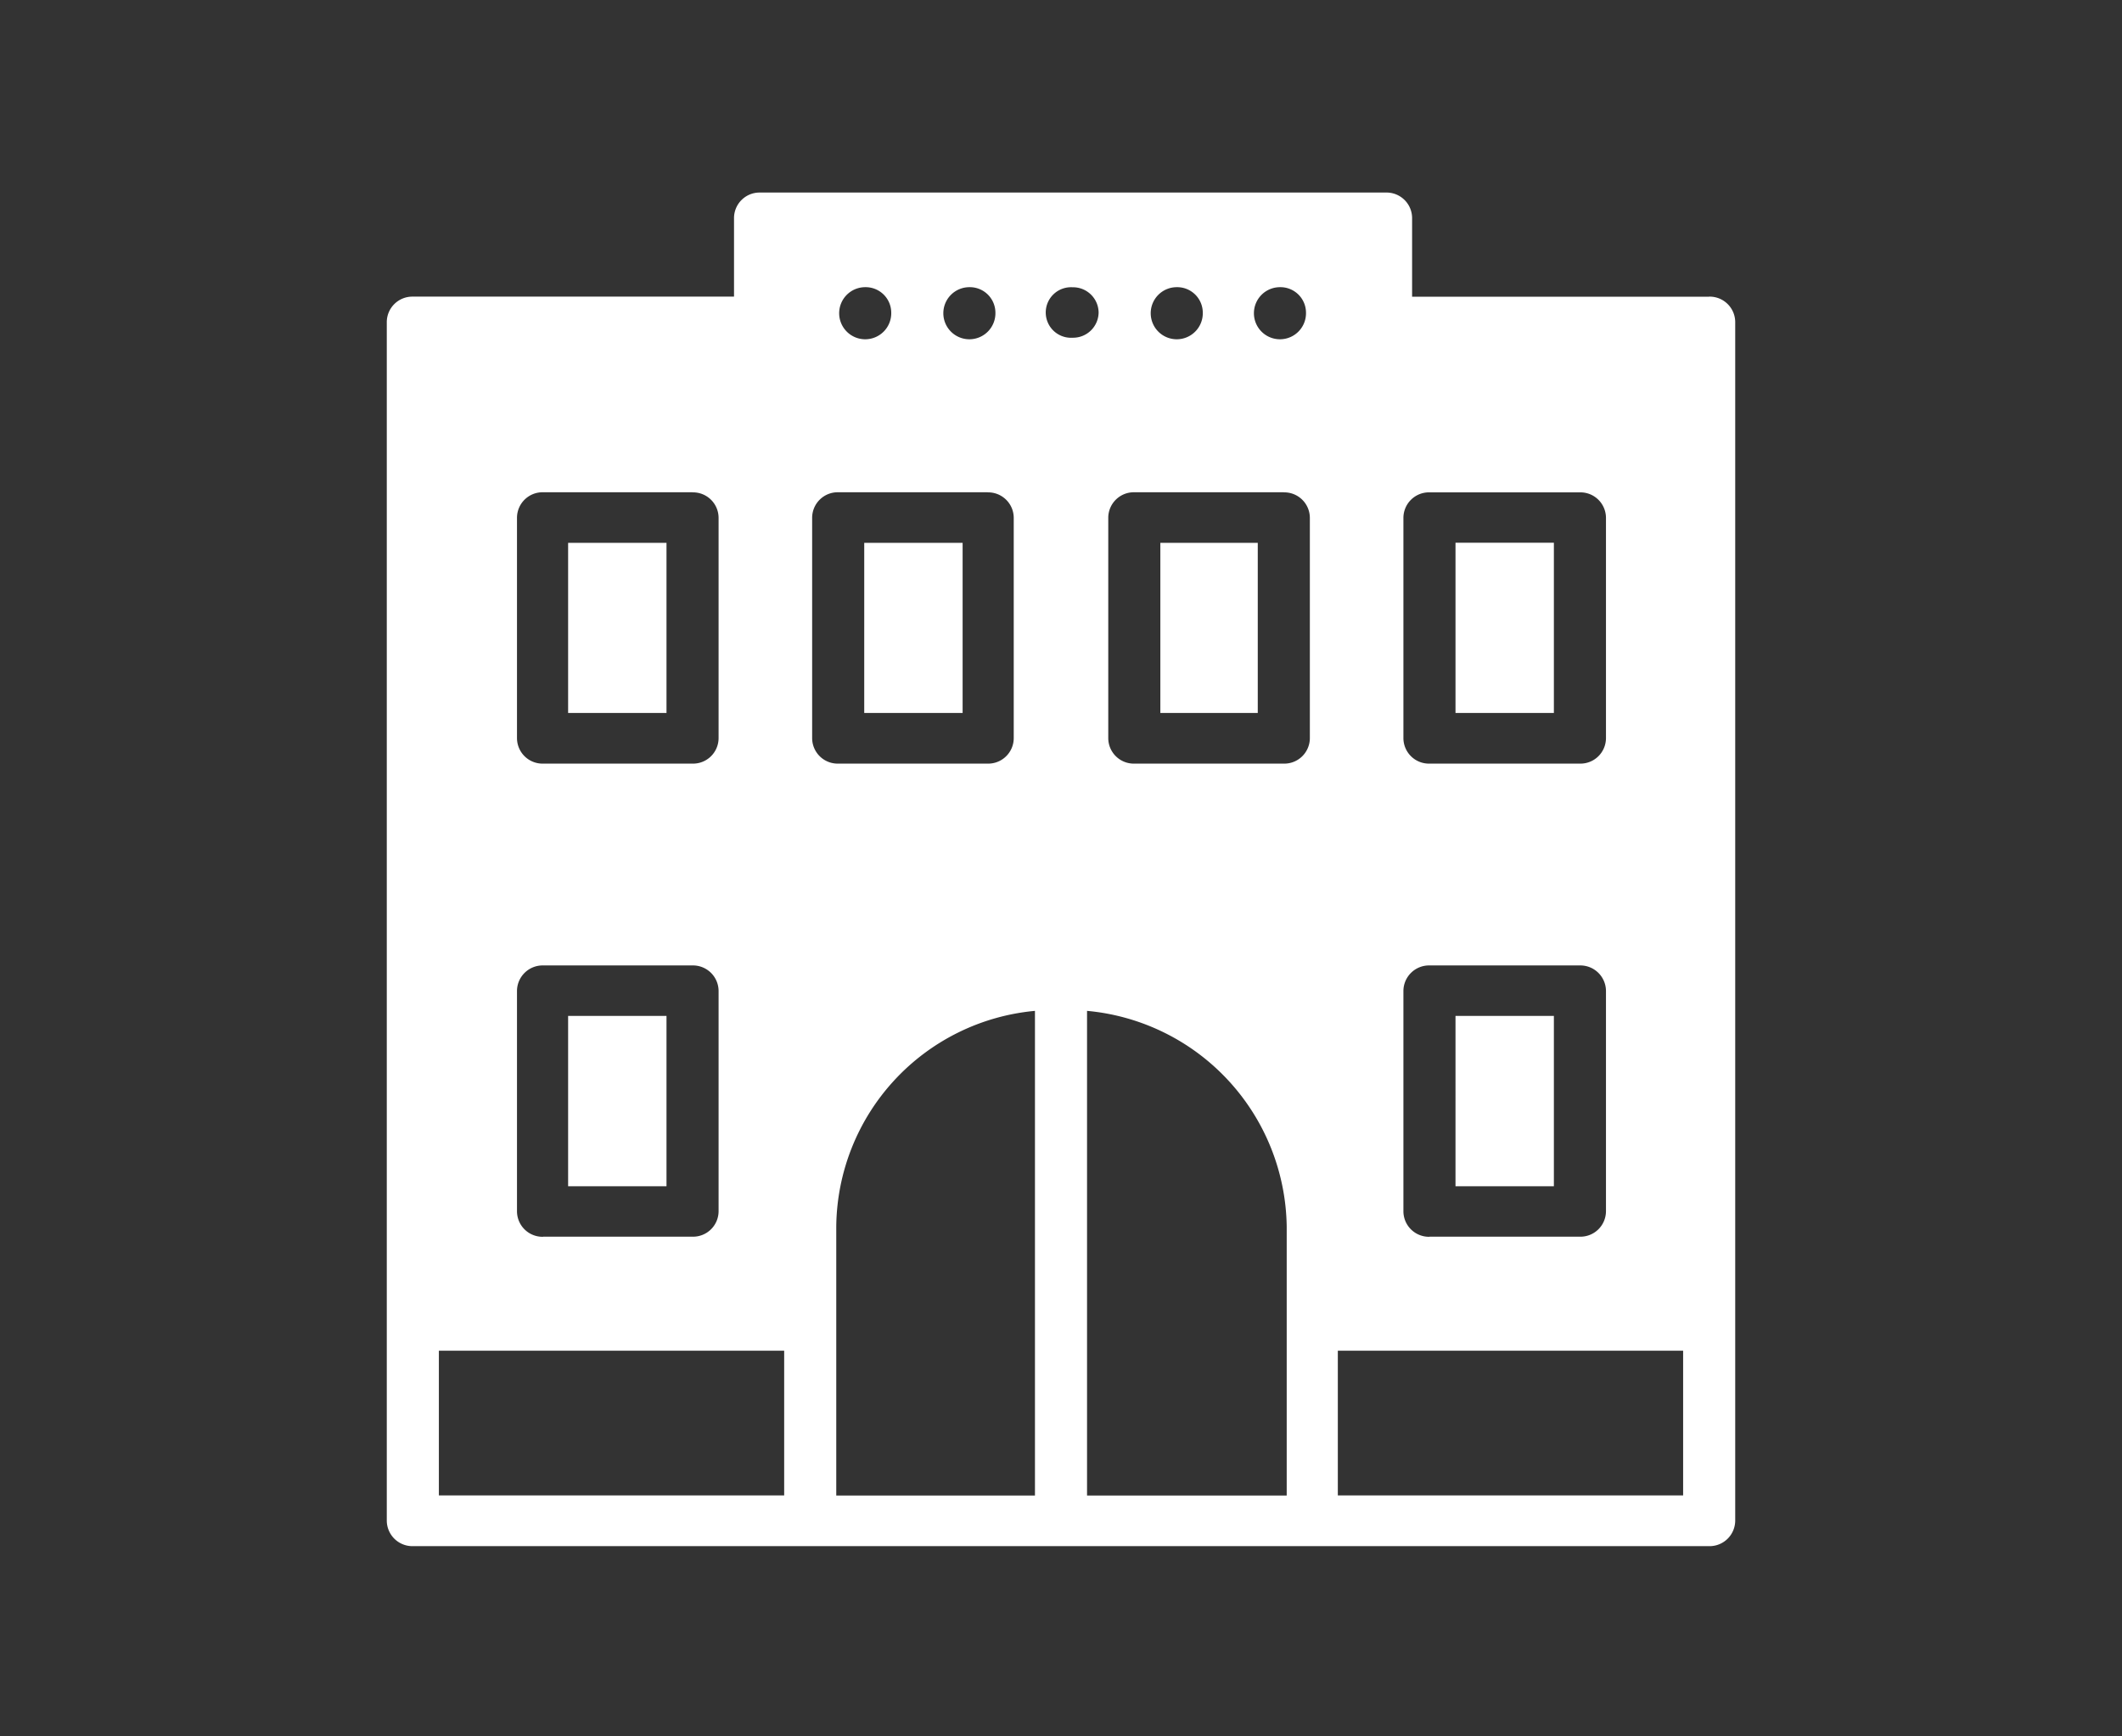 <svg xmlns="http://www.w3.org/2000/svg" width="22" height="18" viewBox="0 0 22 18">
  <rect x="0" y="0" width="22" height="18" fill="#333333" stroke="none"/>
  <defs>
    <style>
      .cls-1 {
        fill: #fff;
        fill-rule: evenodd;
      }
    </style>
  </defs>
  <path id="icon-hotel-fill-Small.svg" class="cls-1" d="M1177.56,53.029h-3.08V52.211a0.265,0.265,0,0,0-.27-0.262h-6.49a0.265,0.265,0,0,0-.27.262v0.817h-3.33a0.265,0.265,0,0,0-.27.262V65.718a0.266,0.266,0,0,0,.27.263h13.44a0.266,0.266,0,0,0,.27-0.263V53.29a0.265,0.265,0,0,0-.27-0.262h0Zm-6.99,12.427h-2.06V62.667a2.268,2.268,0,0,1,2.06-2.235v5.024Zm2.61,0h-2.07V60.432a2.277,2.277,0,0,1,2.07,2.235v2.789Zm-6.16-10.4h-1.55a0.265,0.265,0,0,0-.27.262v2.289a0.265,0.265,0,0,0,.27.262h1.55a0.265,0.265,0,0,0,.27-0.262V55.319a0.265,0.265,0,0,0-.27-0.262h0Zm-0.27,2.288h-1.02V55.58h1.02v1.765Zm7.64-2.026v2.289a0.265,0.265,0,0,0,.27.262h1.56a0.265,0.265,0,0,0,.27-0.262V55.319a0.265,0.265,0,0,0-.27-0.262h-1.56a0.265,0.265,0,0,0-.27.262h0Zm0.54,0.261h1.02v1.765h-1.02V55.58Zm-1.78-.523h-1.55a0.265,0.265,0,0,0-.27.262v2.289a0.265,0.265,0,0,0,.27.262h1.55a0.265,0.265,0,0,0,.27-0.262V55.319a0.265,0.265,0,0,0-.27-0.262h0Zm-0.27,2.288h-1.01V55.58h1.01v1.765Zm-2.8-2.288h-1.55a0.265,0.265,0,0,0-.27.262v2.289a0.265,0.265,0,0,0,.27.262h1.55a0.265,0.265,0,0,0,.27-0.262V55.319a0.265,0.265,0,0,0-.27-0.262h0Zm-0.26,2.288h-1.02V55.58h1.02v1.765Zm3.56-4.152a0.27,0.27,0,1,1-.27-0.262,0.265,0.265,0,0,1,.27.262h0Zm-3.22,0a0.27,0.27,0,1,1-.27-0.262,0.265,0.265,0,0,1,.27.262h0Zm2.15,0a0.27,0.27,0,1,1-.27-0.262,0.265,0.265,0,0,1,.27.262h0Zm-1.08,0a0.265,0.265,0,0,1-.27.262,0.262,0.262,0,1,1,0-.523,0.265,0.265,0,0,1,.27.262h0Zm-2.15,0a0.27,0.27,0,1,1-.27-0.262,0.265,0.265,0,0,1,.27.262h0Zm5.58,9.581h1.56a0.265,0.265,0,0,0,.27-0.262V60.223a0.266,0.266,0,0,0-.27-0.262h-1.56a0.266,0.266,0,0,0-.27.262v2.289a0.265,0.265,0,0,0,.27.262h0Zm0.27-2.289h1.02v1.766h-1.02V60.485Zm-9.46,2.289h1.55a0.265,0.265,0,0,0,.27-0.262V60.223a0.266,0.266,0,0,0-.27-0.262h-1.55a0.266,0.266,0,0,0-.27.262v2.289a0.265,0.265,0,0,0,.27.262h0Zm0.26-2.289h1.02v1.766h-1.02V60.485Zm2.24,4.971h-3.58v-1.5h3.58v1.5Zm9.32,0h-3.58v-1.5h3.58v1.5Z" transform="translate(-1159.84 -49.953)"/>
</svg>

